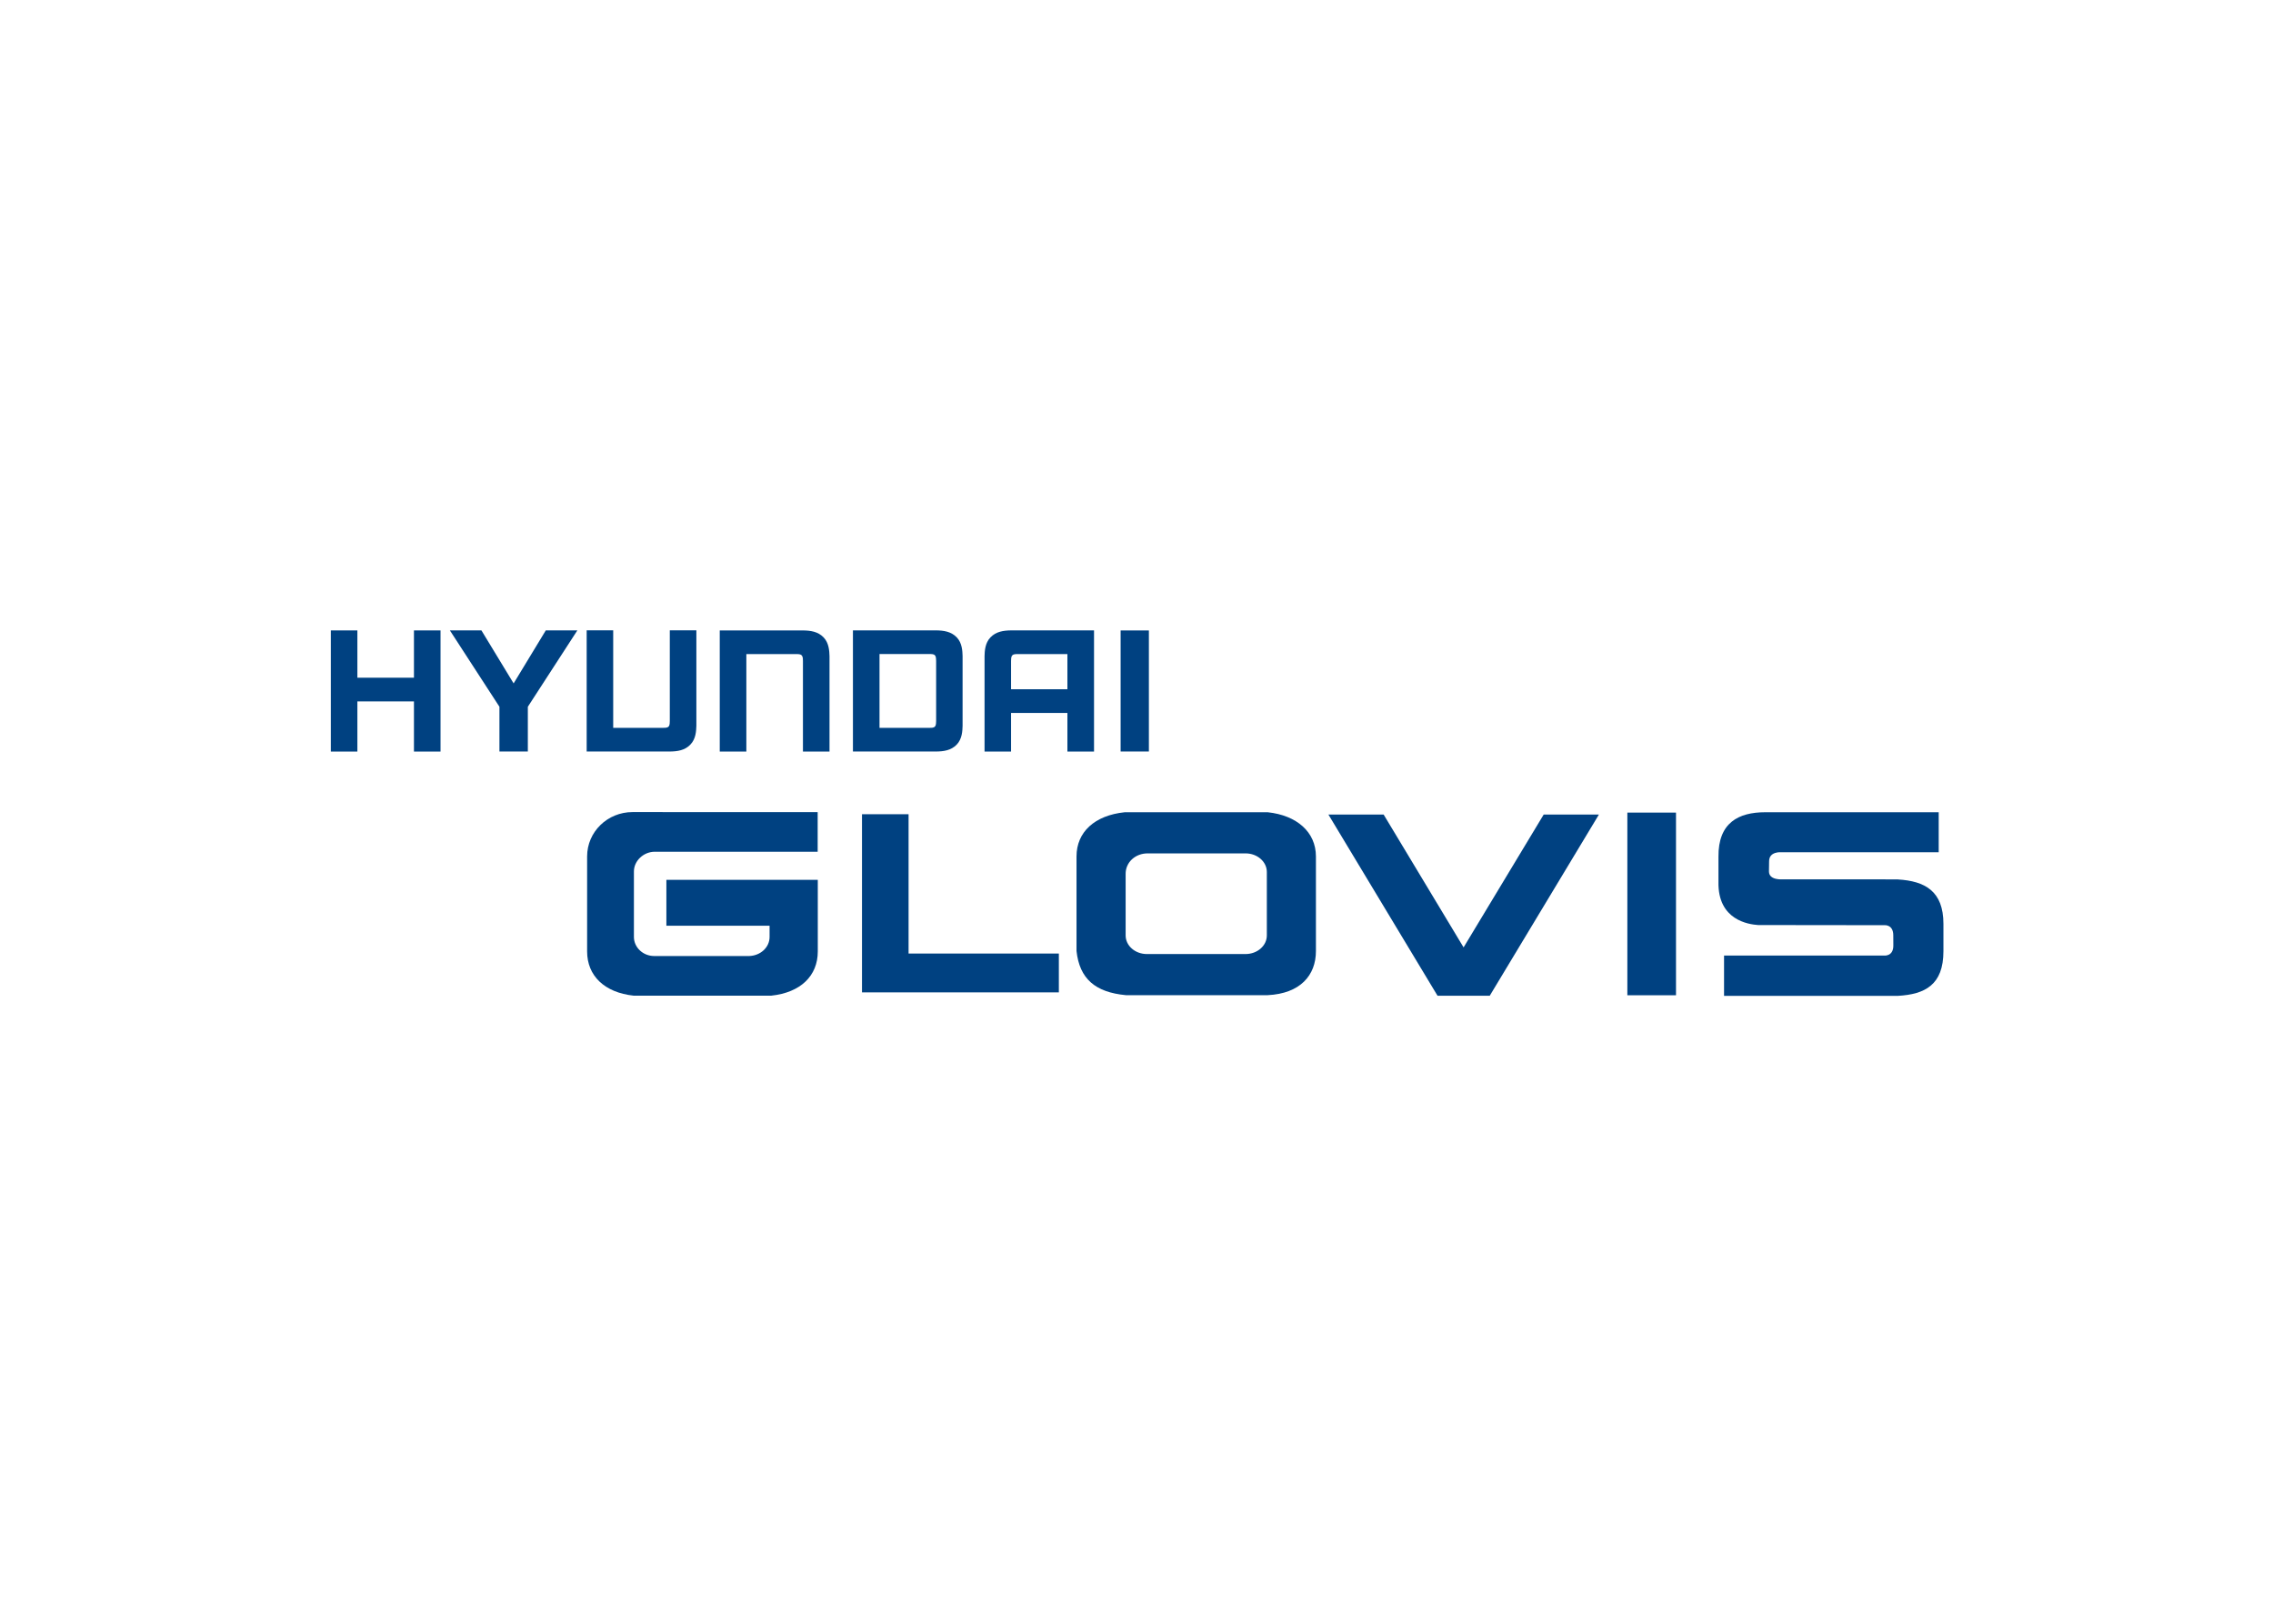 <svg clip-rule="evenodd" fill-rule="evenodd" stroke-linejoin="round" stroke-miterlimit="2" viewBox="0 0 560 400" xmlns="http://www.w3.org/2000/svg"><g fill="#004181" fill-rule="nonzero" transform="matrix(5.292 0 0 5.292 -1914.89 -3923.03)"><path d="m0 0c-3.307 0-5.987-2.612-5.987-5.847v-12.525c0-3.224 2.302-5.424 6.127-5.836h18.168c3.859.412 6.127 2.612 6.127 5.836v9.441h-19.968v-6.055h13.61v-1.478c0-1.383-1.198-2.464-2.675-2.517h-12.545c-1.474 0-2.672 1.134-2.672 2.517v8.637c0 1.394 1.27 2.596 2.752 2.596h21.483v5.223" transform="matrix(.353 0 0 -.353 391.293 779.116)"/><path d="m0 0c0-1.361-1.255-2.457-2.808-2.457h-13.013c-1.55 0-2.801 1.096-2.801 2.457v8.062c-.034 1.572 1.278 2.774 2.945 2.755h12.869c1.553 0 2.808-1.1 2.808-2.453zm.117 16.241h-18.86c-3.964-.409-6.357-2.612-6.357-5.825v-12.48c.401-3.651 2.468-5.435 6.509-5.816h18.708c4.271.211 6.357 2.6 6.357 5.816v12.48c0 3.213-2.521 5.416-6.357 5.825" transform="matrix(.353 0 0 -.353 420.824 784.857)"/><path d="m437.608 779.14h2.265v8.503h-2.265z"/><path d="m0 0-10.564-17.518-10.545 17.518h-7.283l14.389-23.89h6.89l14.396 23.89" transform="matrix(.353 0 0 -.353 433.713 779.231)"/><path d="m0 0v18.372h-6.142v-23.493h25.962v5.121" transform="matrix(.353 0 0 -.353 404.145 785.701)"/><path d="m0 0 4.403-.008v-.007c3.553-.212 5.991-1.535 5.991-5.855v-3.605c0-4.464-2.453-5.685-5.991-5.889h-22.942v5.314h21.12s1.24-.147 1.206 1.376c0 .276-.007 1.073-.007 1.289 0 1.425-1.119 1.338-1.119 1.338l-15.995.019h-.707c-1.255.087-5.34.635-5.235 5.695v3.3c-.049 4.505 2.646 5.881 6.176 5.881h22.87v-5.276h-20.772s-1.595.143-1.595-1.187c0-.189-.019-1.1-.019-1.346 0-1.194 1.791-1.039 1.791-1.039" transform="matrix(.353 0 0 -.353 448.654 782.247)"/><path d="m0 0h-7.461v6.236h-3.503v-15.976h3.503v6.614h7.461v-6.614h3.504v15.976h-3.504" transform="matrix(.353 0 0 -.353 381.118 772.861)"/><path d="m0 0h6.531v-4.637h-7.431v3.726c.016.182-.018.514.137.711.166.211.427.192.763.2m-3.609 2.211c-.737-.756-.768-1.848-.787-2.487v-12.582h3.496v5.099h7.431v-5.099h3.511v15.984h-10.915c-1.036-.012-2.007-.159-2.736-.915" transform="matrix(.353 0 0 -.353 409.234 771.761)"/><path d="m0 0h-10.942v-15.976h3.508v12.858h6.565c.325-.008.601.007.763-.204.155-.201.125-.529.136-.711v-11.943h3.504v12.574c-.023.643-.053 1.739-.786 2.491-.73.756-1.701.903-2.748.911" transform="matrix(.353 0 0 -.353 399.217 770.66)"/><path d="m0 0c-.015-.185.019-.514-.136-.714-.163-.208-.435-.189-.756-.197h-6.573v12.858h-3.499v-15.98h10.934c1.043.004 2.018.155 2.74.911.744.752.771 1.848.794 2.491v12.578h-3.504" transform="matrix(.353 0 0 -.353 393.029 774.873)"/><path d="m0 0c-.019-.185.019-.514-.136-.711-.163-.211-.431-.196-.756-.2h-6.576v9.736h6.576c.325-.011.593.008.756-.2.155-.204.117-.533.136-.714zm3.489 8.542c-.019.642-.046 1.738-.779 2.49-.733.756-1.712.9-2.74.911h-10.942v-15.976h10.942c1.028.004 2.007.151 2.74.907s.76 1.849.779 2.495" transform="matrix(.353 0 0 -.353 405.428 774.873)"/><path d="m0 0-4.248 6.992h-4.161l6.538-10.072v-5.904h3.746v5.904l6.531 10.072h-4.162" transform="matrix(.353 0 0 -.353 385.758 773.126)"/><path d="m414.017 770.661h1.316v5.635h-1.316z"/></g></svg>